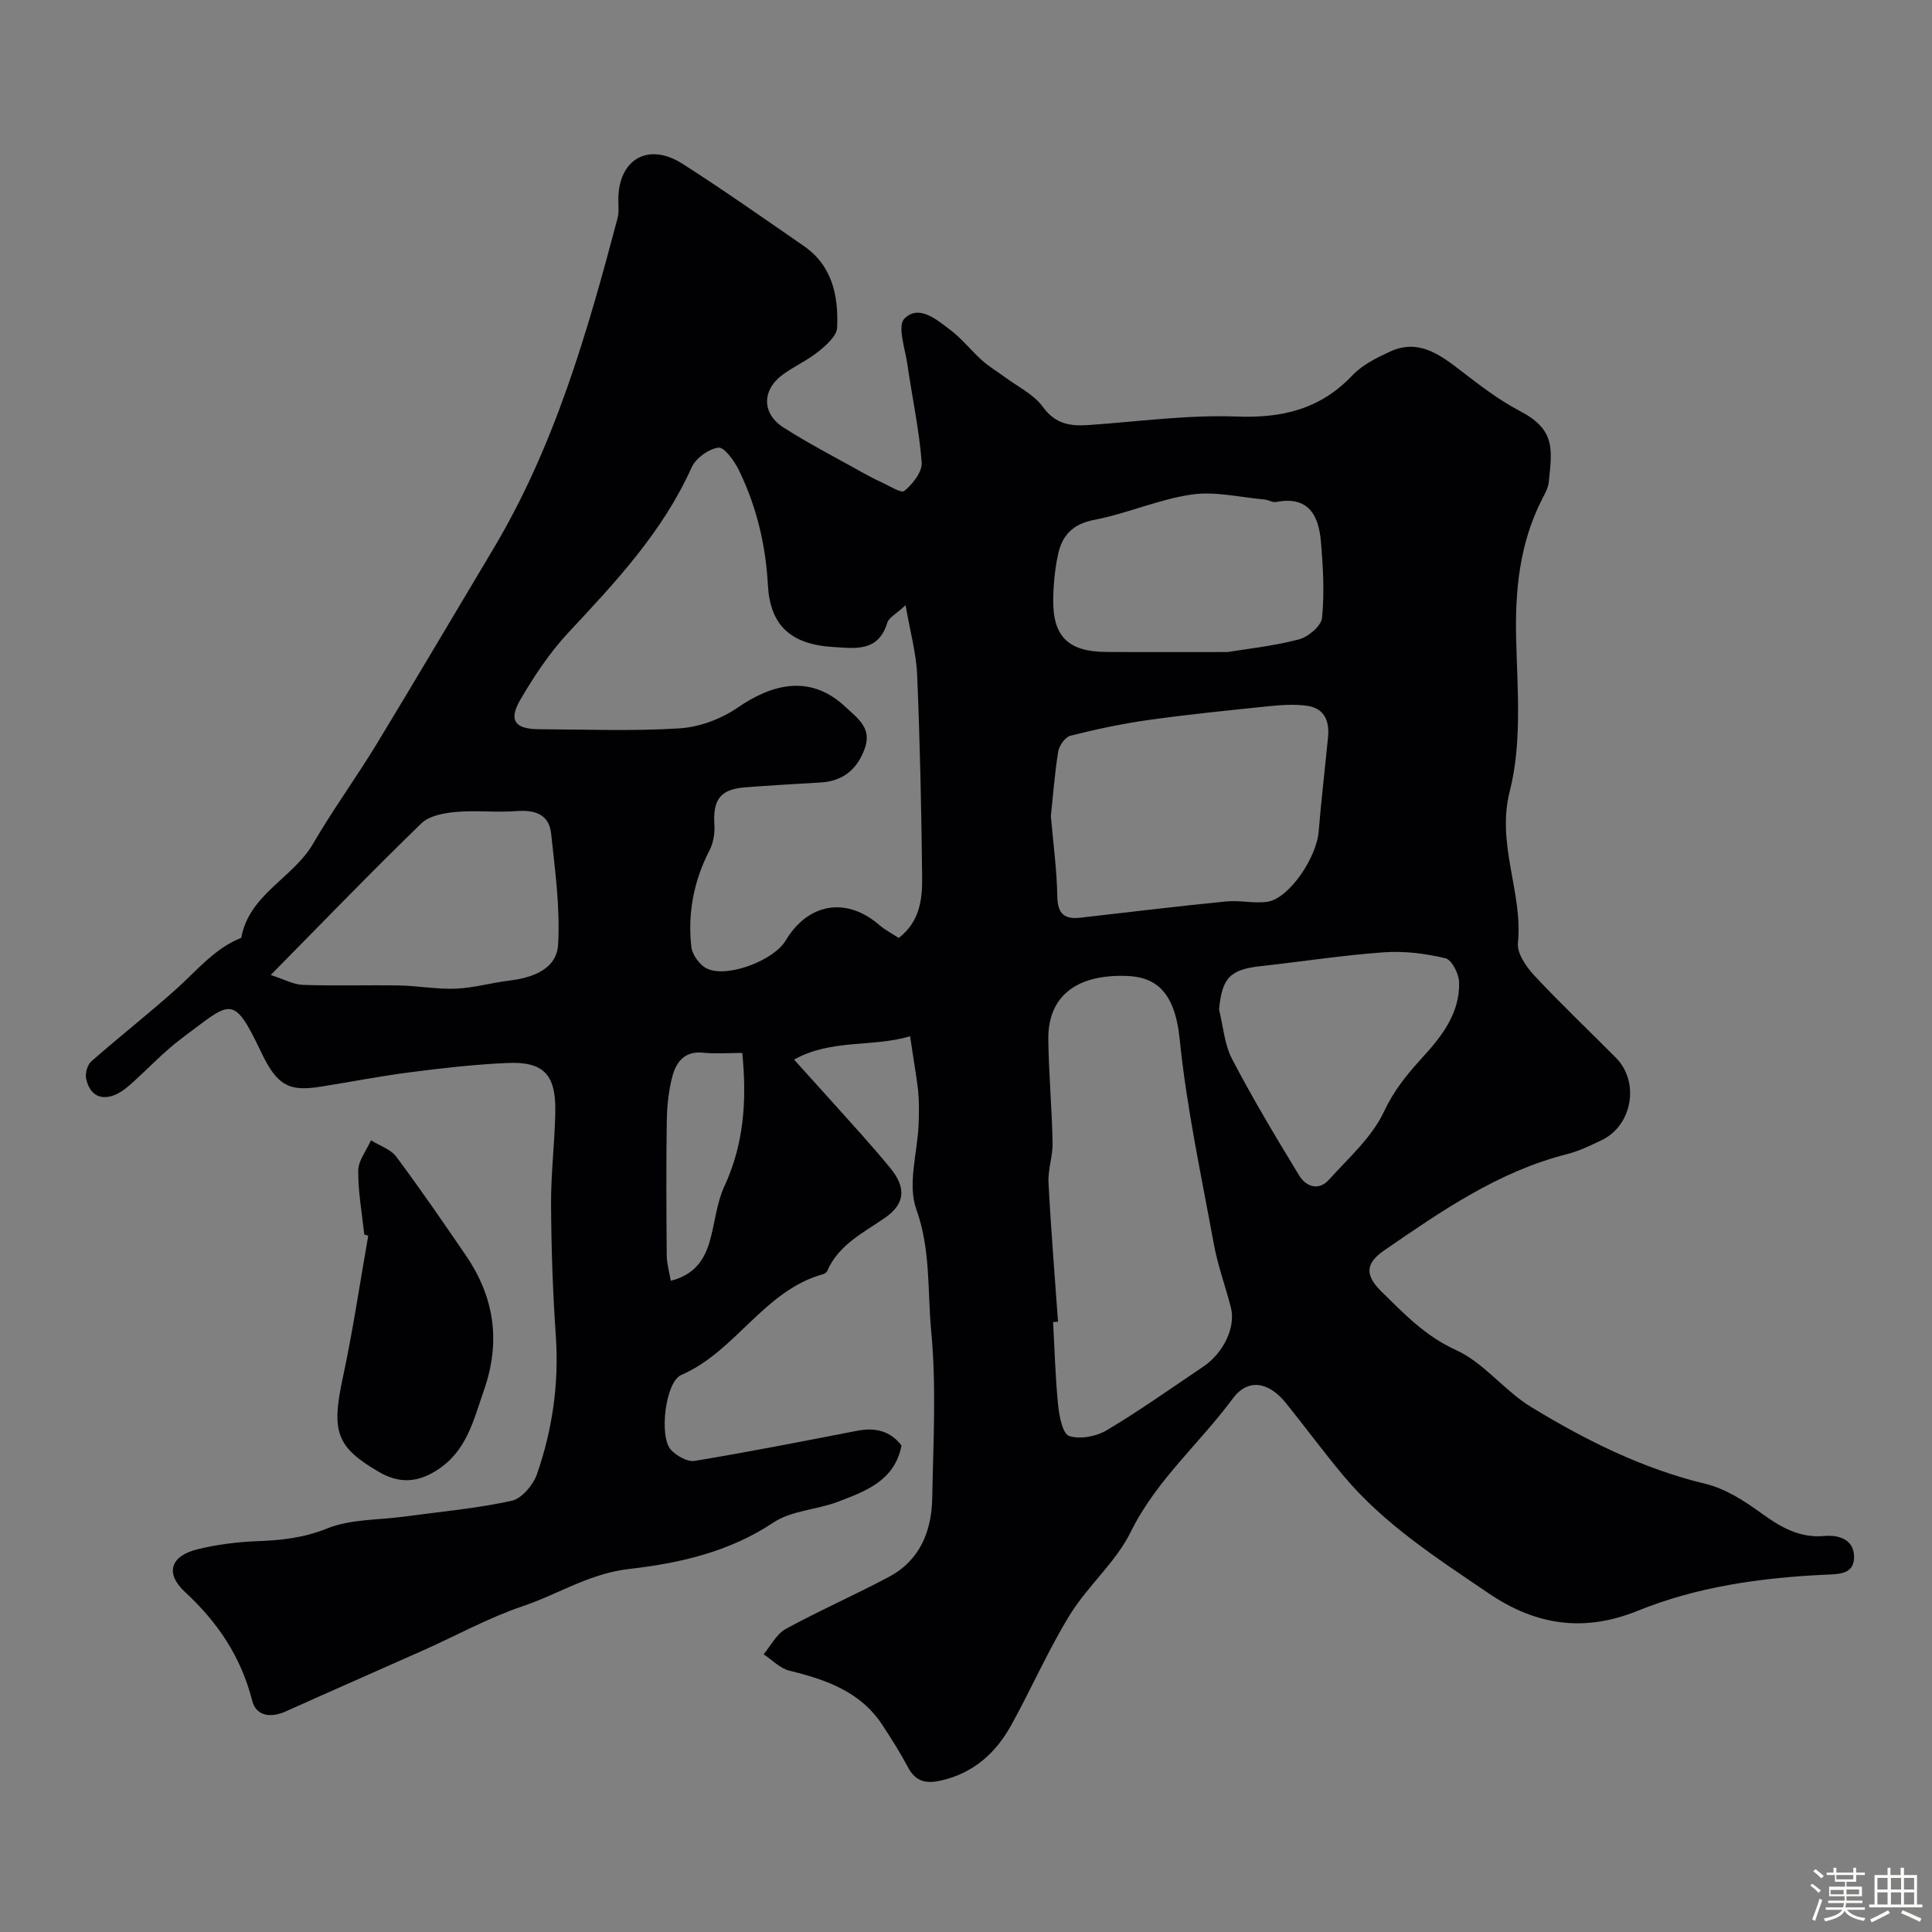 <svg enable-background="new 0 0 400 400" viewBox="0 0 400 400" xmlns="http://www.w3.org/2000/svg"><rect x="0" y="0" width="400" height="400" fill="#808080" stroke="none"/><path d="m374.8 390.4.4-.4c.7.5 1.3 1 1.8 1.4l-.5.5c-.5-.6-1.1-1.1-1.7-1.5zm1 7.3-.6-.3c.5-1.4 1.1-2.8 1.5-4.3.2.1.4.2.6.3-.5 1.3-1 2.8-1.5 4.3zm-.4-10.3.5-.4c.4.3 1 .8 1.7 1.4l-.5.5c-.5-.5-1.1-1-1.7-1.5zm2.5.3h1.7v-1h.6v1h3.5v-1h.6v1h1.8v.5h-1.8v1.4h-2v1h3.2v2h-3.2v.9h3.3v.5h-3.4c0 .3-.1.6-.1.9h4v.5h-3.7c.7.9 1.9 1.5 3.8 1.7-.1.2-.2.4-.3.6-2.1-.4-3.5-1.1-4-2.1-.4 1-1.8 1.7-4 2.2-.1-.2-.2-.4-.3-.6 2.1-.4 3.4-1 3.8-1.8h-3.4v-.5h3.6c.1-.3.1-.6.2-.9h-3.3v-.5h3.4c0-.3 0-.6 0-.9h-3.2v-2h3.3v-1h-2.1v-1.4h-1.7v-.5zm1.1 3.5v1h2.7c0-.3 0-.4 0-.4 0-.1 0-.2 0-.2 0-.1 0-.2 0-.3h-2.7zm1.2-3v.9h3.5v-.9zm4.7 3h-2.6v.6.4h2.6z" fill="#fcfbfa"/><path d="m393.6 386.7h.6v1.5h2.7v6.1h1.1v.6h-11v-.6h1.1v-6.1h2.7v-1.5h.6v1.5h2.1v-1.5zm-2.7 8.8.4.6c-1.2.6-2.5 1.3-3.8 1.9-.1-.2-.2-.4-.3-.6 1.2-.6 2.5-1.2 3.7-1.9zm-2.2-6.7v2.4h2.1v-2.4zm0 3v2.5h2.1v-2.5zm2.8-3v2.4h2.1v-2.4zm0 3v2.5h2.1v-2.5zm6 6.1c-1.4-.7-2.7-1.3-3.9-1.8l.3-.6c1.5.6 2.7 1.2 3.9 1.7zm-1.2-9.1h-2.1v2.4h2.1zm-2.1 3v2.5h2.1v-2.5z" fill="#fcfbfa"/><g fill="#010103"><path d="m188.43 214.55c-7.87 2.33-16.29.51-24.03 4.83 5.02 5.57 9.45 10.45 13.83 15.36 2.08 2.33 4.13 4.7 6.11 7.11 3.28 4 3.11 7.36-1.11 10.28-4.54 3.15-9.61 5.58-11.98 11.04-.12.27-.47.53-.76.61-12.32 3.38-18.1 15.98-29.44 20.89-3.3 1.43-4.64 12.78-2.14 15.5 1.16 1.26 3.42 2.54 4.93 2.29 11.24-1.86 22.42-4.06 33.6-6.23 3.72-.72 6.85-.02 9.21 3.04-1.42 7.33-7.43 9.46-13.16 11.65-4.39 1.68-9.65 1.81-13.39 4.32-9.13 6.1-19.56 8.43-29.78 9.59-8.31.94-14.74 5.24-22.1 7.72-7.01 2.36-13.58 6-20.36 9.03-9.56 4.27-19.15 8.45-28.7 12.75-3.11 1.4-6.13.98-6.94-2.2-2.31-9.08-7.13-16.26-13.94-22.55-4.13-3.81-2.99-7.42 2.5-8.79 4.09-1.02 8.37-1.55 12.6-1.71 4.96-.19 9.55-.69 14.36-2.63 4.84-1.96 10.57-1.72 15.91-2.45 7.44-1.01 14.95-1.68 22.27-3.27 2.1-.46 4.48-3.29 5.26-5.54 3.19-9.2 4.57-18.71 3.9-28.54-.63-9.08-.94-18.2-.99-27.3-.04-6.43.78-12.86.88-19.3.12-7.6-2.47-10.3-9.9-9.97-6.71.29-13.41 1.05-20.07 1.91-6.19.79-12.33 2-18.49 2.98-6.48 1.03-9.04.01-12.4-7.05-5.92-12.44-6.25-10.54-16.36-3.04-3.96 2.94-7.33 6.66-11.06 9.92-4.13 3.62-7.91 3-8.86-1.48-.23-1.09.26-2.85 1.07-3.57 5.79-5.09 11.88-9.86 17.62-15 4.27-3.82 7.89-8.39 13.43-10.58 1.62-9.02 10.71-12.34 14.87-19.49 4.09-7.04 8.92-13.66 13.15-20.62 8.13-13.38 16.06-26.87 24.1-40.31 12.74-21.29 19.5-44.82 25.78-68.54.33-1.25.16-2.65.17-3.97.04-8.26 6.2-11.85 13.25-7.35 8.52 5.43 16.78 11.27 25.11 17.01 5.96 4.1 7.23 10.38 6.94 16.94-.08 1.71-2.22 3.6-3.82 4.9-2.26 1.83-5 3.06-7.37 4.77-4.38 3.16-4.49 8.06.06 10.98 5.35 3.43 11.04 6.34 16.59 9.46 1.14.64 2.3 1.25 3.49 1.78 1.69.75 4.29 2.47 4.97 1.91 1.72-1.42 3.74-3.96 3.59-5.9-.53-6.79-1.99-13.51-2.96-20.28-.47-3.24-2.12-7.97-.63-9.48 2.97-3.03 6.67.18 9.48 2.3 2.43 1.83 4.35 4.32 6.64 6.37 1.42 1.27 3.11 2.25 4.65 3.4 2.7 2.01 6.02 3.59 7.91 6.2 2.59 3.58 5.69 4.01 9.47 3.75 10.2-.7 20.43-2.14 30.59-1.76 9.5.36 17.37-1.51 24.02-8.53 2.06-2.17 5.04-3.65 7.83-4.93 5.64-2.59 9.98.39 14.29 3.71 4 3.08 8.04 6.24 12.48 8.56 7.41 3.88 6.79 7.76 6.06 14.74-.13 1.24-.82 2.45-1.41 3.6-4.68 9.21-5.61 18.98-5.34 29.19.27 10.42 1.19 21.3-1.32 31.18-2.84 11.13 2.74 20.95 1.68 31.52-.21 2.12 1.73 4.9 3.4 6.7 5.45 5.84 11.27 11.35 16.9 17.03 4.94 4.99 3.4 13.98-2.94 17.04-2.34 1.13-4.73 2.27-7.23 2.91-14.21 3.61-26 11.8-37.8 19.91-3.99 2.74-4 5.19-.54 8.58 4.66 4.57 9.02 9.17 15.38 12.06 5.79 2.63 10.04 8.44 15.6 11.82 11.28 6.86 23.05 12.76 36.09 15.89 4.12.99 8.06 3.55 11.56 6.09 3.99 2.89 7.89 5.15 13 4.7 3.34-.29 6.31.93 6.17 4.59-.13 3.42-3.31 3.3-6.08 3.43-13.27.64-26.33 2.45-38.77 7.49-10.89 4.4-20.87 3.11-30.79-3.63-10.76-7.32-21.66-14.3-30.1-24.39-4.1-4.9-7.89-10.06-11.9-15.03-3.54-4.38-7.84-5.19-11.01-.89-6.87 9.31-15.84 16.89-21.11 27.6-3.08 6.26-8.88 11.13-12.59 17.15-4.51 7.33-7.97 15.3-12.15 22.85-3.16 5.7-7.7 9.85-14.35 11.42-3.15.74-5.38.39-7.01-2.68-1.6-3.02-3.44-5.93-5.32-8.79-4.55-6.93-11.68-9.38-19.27-11.24-1.93-.47-3.55-2.23-5.31-3.39 1.5-1.78 2.66-4.19 4.56-5.23 7-3.83 14.34-7.04 21.39-10.8 6.43-3.42 8.84-9.47 8.96-16.34.21-11.49.87-23.07-.21-34.47-.8-8.37-.07-16.88-3.09-25.3-1.85-5.14.24-11.69.48-17.61.09-2.36.12-4.74-.11-7.08-.42-3.39-1.02-6.77-1.65-11.12zm-.94-89.25c-1.95 1.82-3.46 2.55-3.79 3.63-1.85 6.15-6.75 5.29-11.25 5.02-8.83-.53-13.01-4.59-13.46-12.76-.45-8.36-2.36-16.37-6.03-23.88-.93-1.89-3-4.78-4.22-4.63-2.04.26-4.7 2.2-5.56 4.12-5.98 13.33-15.72 23.69-25.49 34.16-3.86 4.13-7.09 8.99-9.95 13.89-2.51 4.31-1.14 6.11 3.89 6.13 9.69.04 19.41.43 29.06-.18 4.11-.26 8.6-1.93 12.01-4.28 7.33-5.05 15.16-6.88 22.29-.21 2.7 2.52 5.57 4.45 4.04 8.68-1.53 4.25-4.45 6.72-9.07 7.01-5.26.32-10.53.6-15.79 1.02-5.07.41-6.61 2.58-6.26 7.8.11 1.72-.22 3.68-1 5.2-3.27 6.33-4.56 13.03-3.78 20.01.19 1.67 1.8 3.88 3.33 4.55 4.3 1.91 13.77-1.79 16.18-5.82 4.69-7.84 12.6-9.13 19.42-3.24 1.2 1.04 2.67 1.78 4.02 2.67 4.38-3.39 4.89-8.03 4.84-12.59-.15-13.93-.45-27.86-1.03-41.77-.17-4.47-1.42-8.88-2.4-14.53zm31.56 148.34c-.34.03-.68.06-1.02.08.32 5.77.47 11.55 1.05 17.29.23 2.26.96 5.88 2.28 6.3 2.28.72 5.6.11 7.76-1.18 6.85-4.08 13.36-8.72 19.99-13.17 4.2-2.81 6.77-8.2 5.74-12.23-1.13-4.4-2.72-8.7-3.54-13.16-2.58-14.11-5.63-28.19-7.07-42.42-1.03-10.17-5.22-12.93-11.15-13.1-10.49-.3-16.17 4.4-16.05 13.21.1 7.1.74 14.2.89 21.3.06 2.75-.99 5.54-.85 8.28.5 9.61 1.29 19.21 1.97 28.8zm-1.48-104.67c.5 5.78 1.24 11.18 1.33 16.59.06 3.6 1.42 4.82 4.76 4.44 10.08-1.15 20.15-2.37 30.24-3.37 2.83-.28 5.78.49 8.56.06 4.44-.7 10.12-9.1 10.56-14.55.53-6.52 1.3-13.02 1.94-19.53.33-3.35-.79-6-4.37-6.49-2.6-.36-5.31-.17-7.94.1-8.29.85-16.58 1.69-24.83 2.84-5.45.76-10.85 1.92-16.19 3.26-1.09.27-2.34 2.04-2.54 3.28-.73 4.51-1.06 9.1-1.52 13.37zm36.57-33.97c3.87-.64 9.42-1.22 14.76-2.61 1.94-.5 4.66-2.8 4.82-4.49.51-5.24.21-10.6-.25-15.88-.47-5.42-2.66-9.4-9.29-8.08-.72.14-1.56-.45-2.36-.52-5.05-.44-10.23-1.75-15.11-1.03-6.84 1-13.37 3.94-20.19 5.25-4.49.86-6.65 3.28-7.48 7.22-.64 3.01-.94 6.14-.98 9.22-.12 7.7 3.12 10.86 10.97 10.9 7.82.06 15.65.02 25.11.02zm-1.75 74.02c.87 3.45 1.11 7.22 2.72 10.29 4.29 8.2 9.06 16.17 13.88 24.08 1.38 2.26 3.99 3.25 6.13.88 4.07-4.51 8.91-8.78 11.4-14.09 2.04-4.36 4.73-7.67 7.8-11.04 4.11-4.5 7.97-9.31 7.77-15.81-.05-1.74-1.52-4.62-2.82-4.93-4.11-.98-8.5-1.54-12.71-1.24-8.48.6-16.92 1.92-25.38 2.85-6.51.69-8.18 2.41-8.79 9.01zm-196.34-7.16c2.72.87 4.68 1.98 6.67 2.05 6.64.23 13.3 0 19.94.12 3.92.07 7.84.83 11.74.66 3.7-.15 7.35-1.22 11.06-1.67 4.87-.59 9.8-2.38 10.09-7.47.44-7.6-.63-15.31-1.44-22.93-.43-4.06-3.39-4.99-7.22-4.69-4.16.32-8.38-.2-12.53.18-2.46.22-5.5.78-7.13 2.37-10.19 9.87-20.04 20.09-31.18 31.38zm97.63 16.14c-2.89 0-5.53.22-8.13-.05-3.81-.39-5.55 1.93-6.34 4.9s-1.11 6.13-1.16 9.21c-.14 9.3-.09 18.59-.01 27.89.01 1.66.52 3.31.84 5.22 5.01-1.27 7.01-4.44 8.11-8.34 1.05-3.73 1.38-7.76 2.98-11.21 4.01-8.66 4.7-17.62 3.71-27.62z"/><path d="m75.42 255.59c-.47-4.41-1.29-8.83-1.25-13.23.02-2.1 1.71-4.18 2.64-6.27 1.77 1.11 4.06 1.83 5.23 3.39 4.98 6.67 9.69 13.54 14.39 20.41 5.92 8.66 7.3 17.83 3.76 27.96-2.22 6.35-3.58 12.76-10 16.71-4.17 2.57-7.85 2.44-11.73.19-8.92-5.18-9.87-8.42-7.48-19.54 2.09-9.71 3.53-19.57 5.26-29.36-.28-.09-.55-.18-.82-.26z"/></g></svg>
